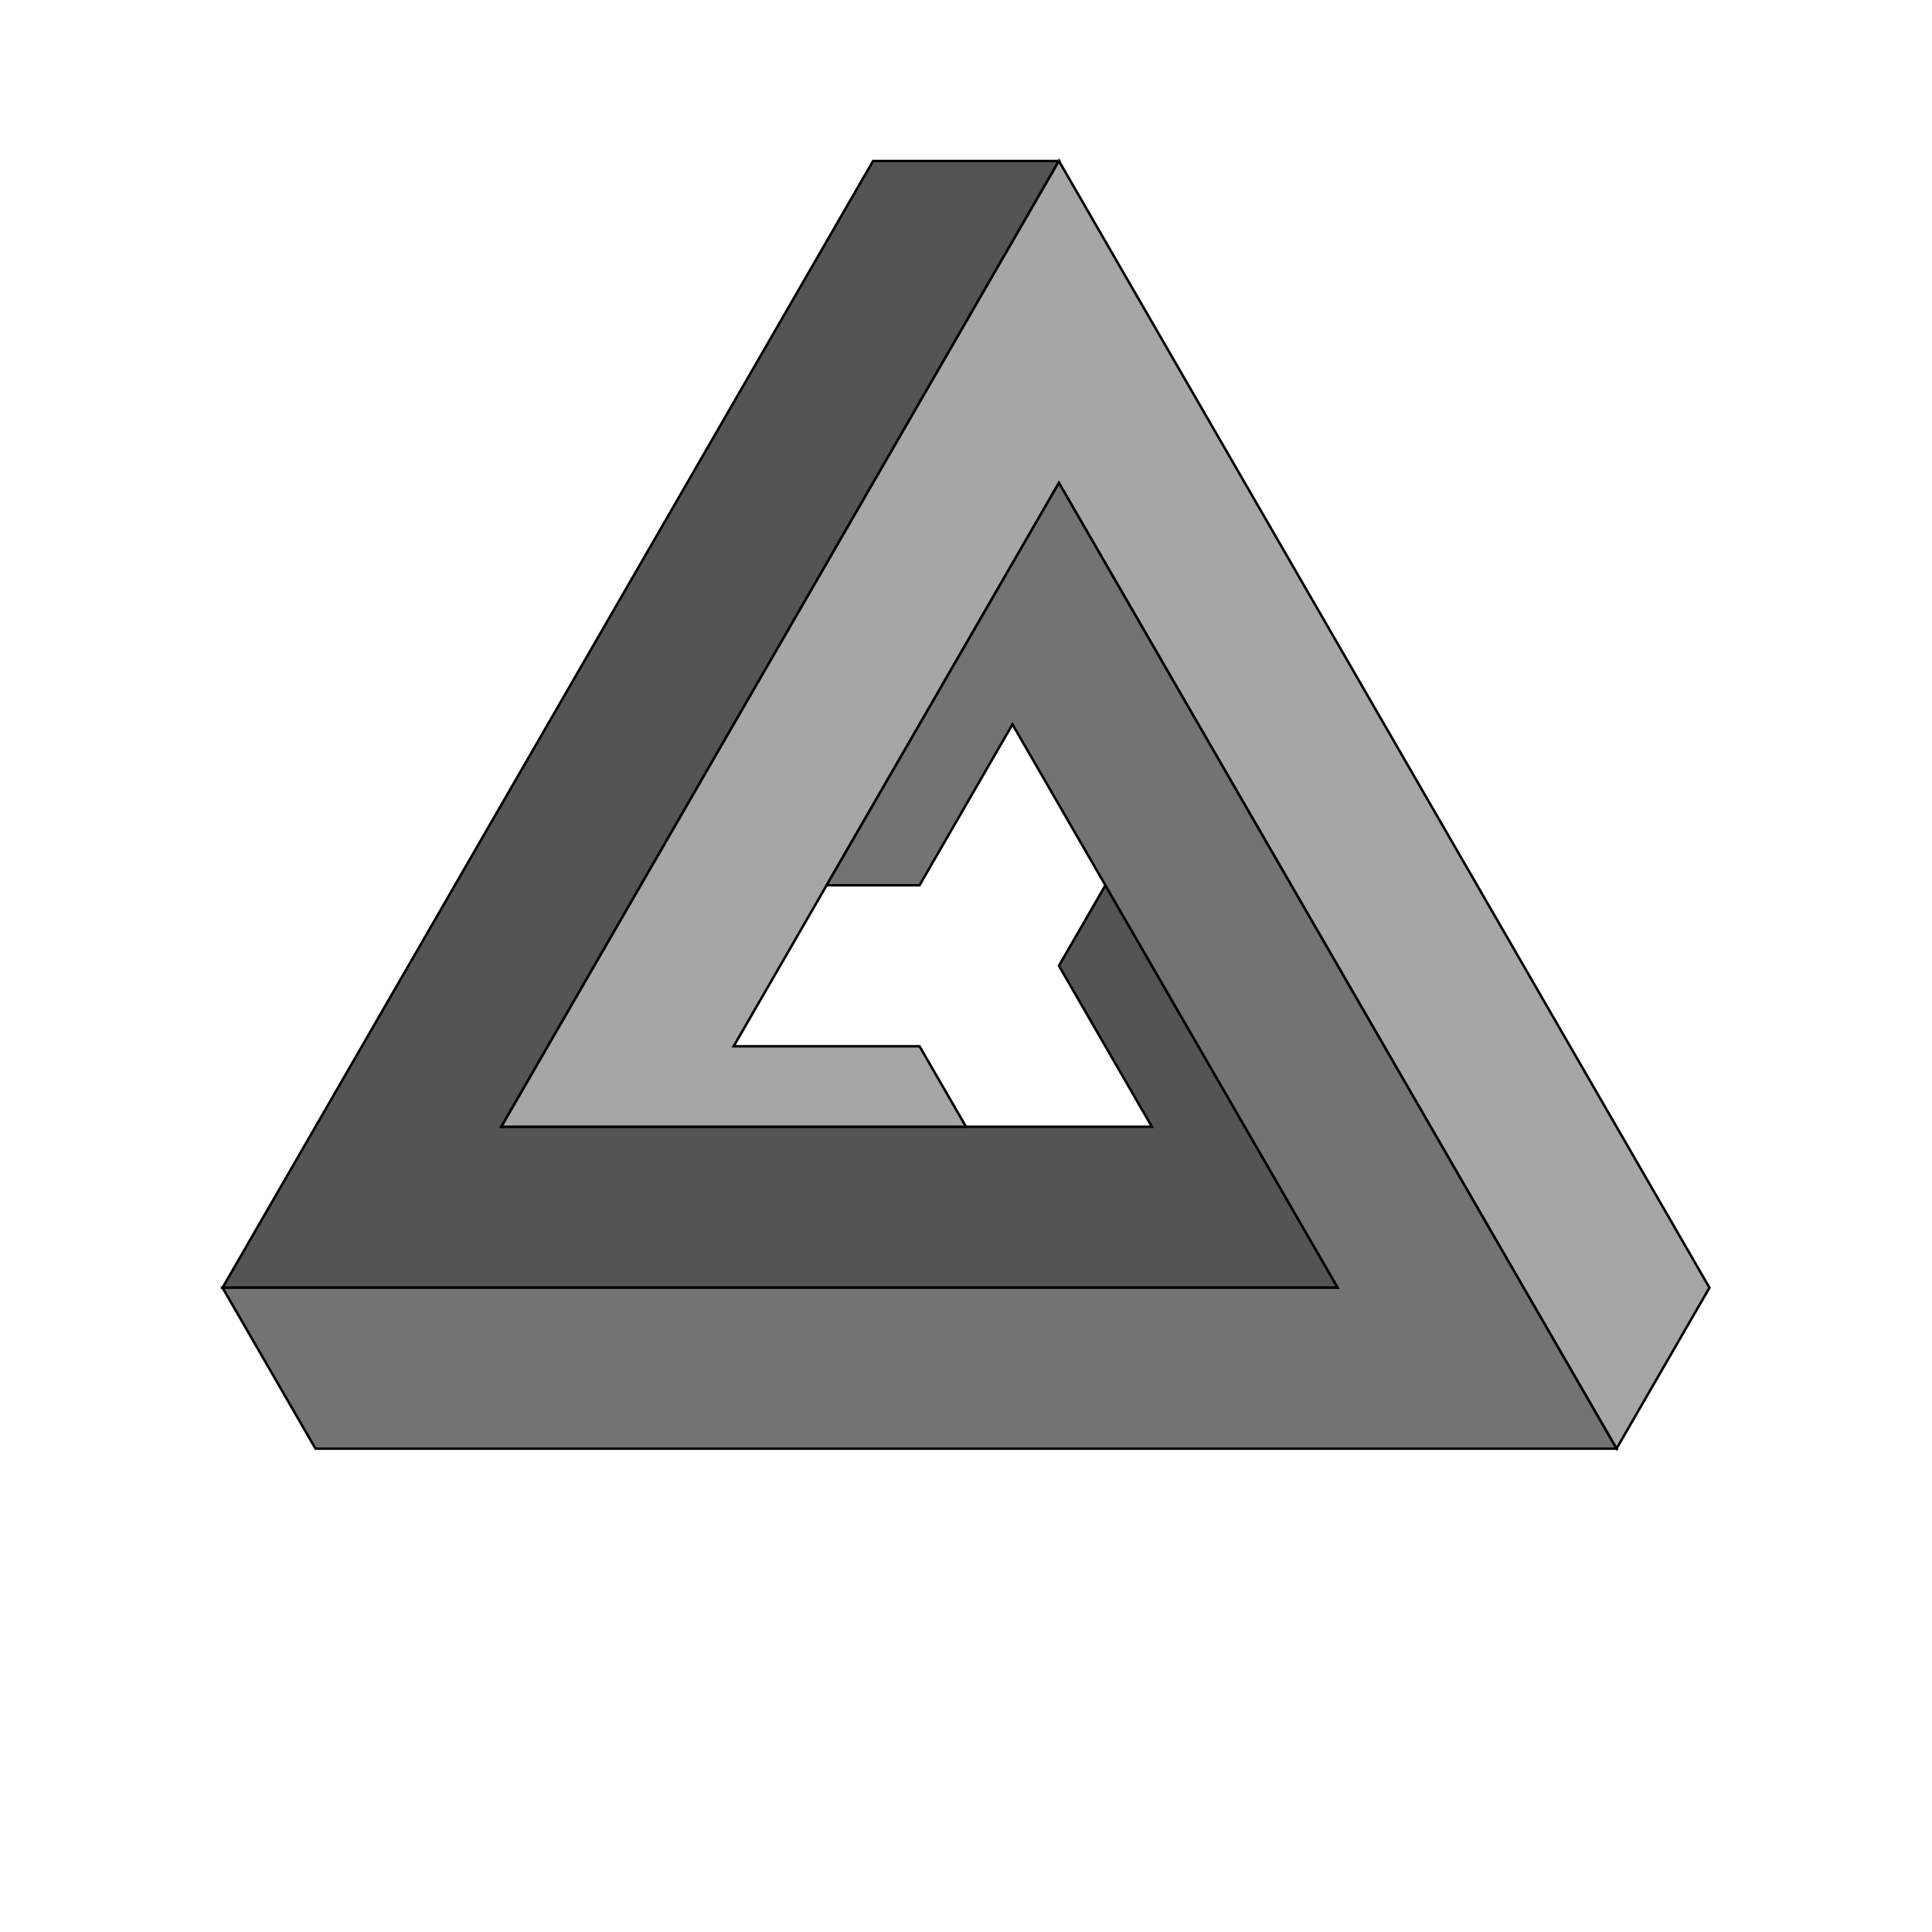 <svg width="790" height="790" xmlns="http://www.w3.org/2000/svg">
<g>
<title>Layer 1</title>
<!-- 76 -->
<path stroke="#000" id="svg_1" d="m357,65.818 l76,0 l-228,394.908 l266,0 l-38,-65.818
l19,-32.909 l95,164.545 l-456,0 l266,-460.726z" fill="#545454"/>

<path stroke="#000" id="svg_2" d="m433,65.818 l266,460.726 l-38,65.818 l-228,-394.908
l-133,230.363 l76,0 l19,32.909 l-190,0 l228,-394.908z" fill="#a6a6a6"/>

<path stroke="#000" id="svg_3" d="m91,526.543 l456,0 l-133,-230.363 l-38,65.818 
l-38,0 l95,-164.545 l228,394.908 l-532,0 l-38,-65.818z" fill="#737373"/>

</g>
</svg>